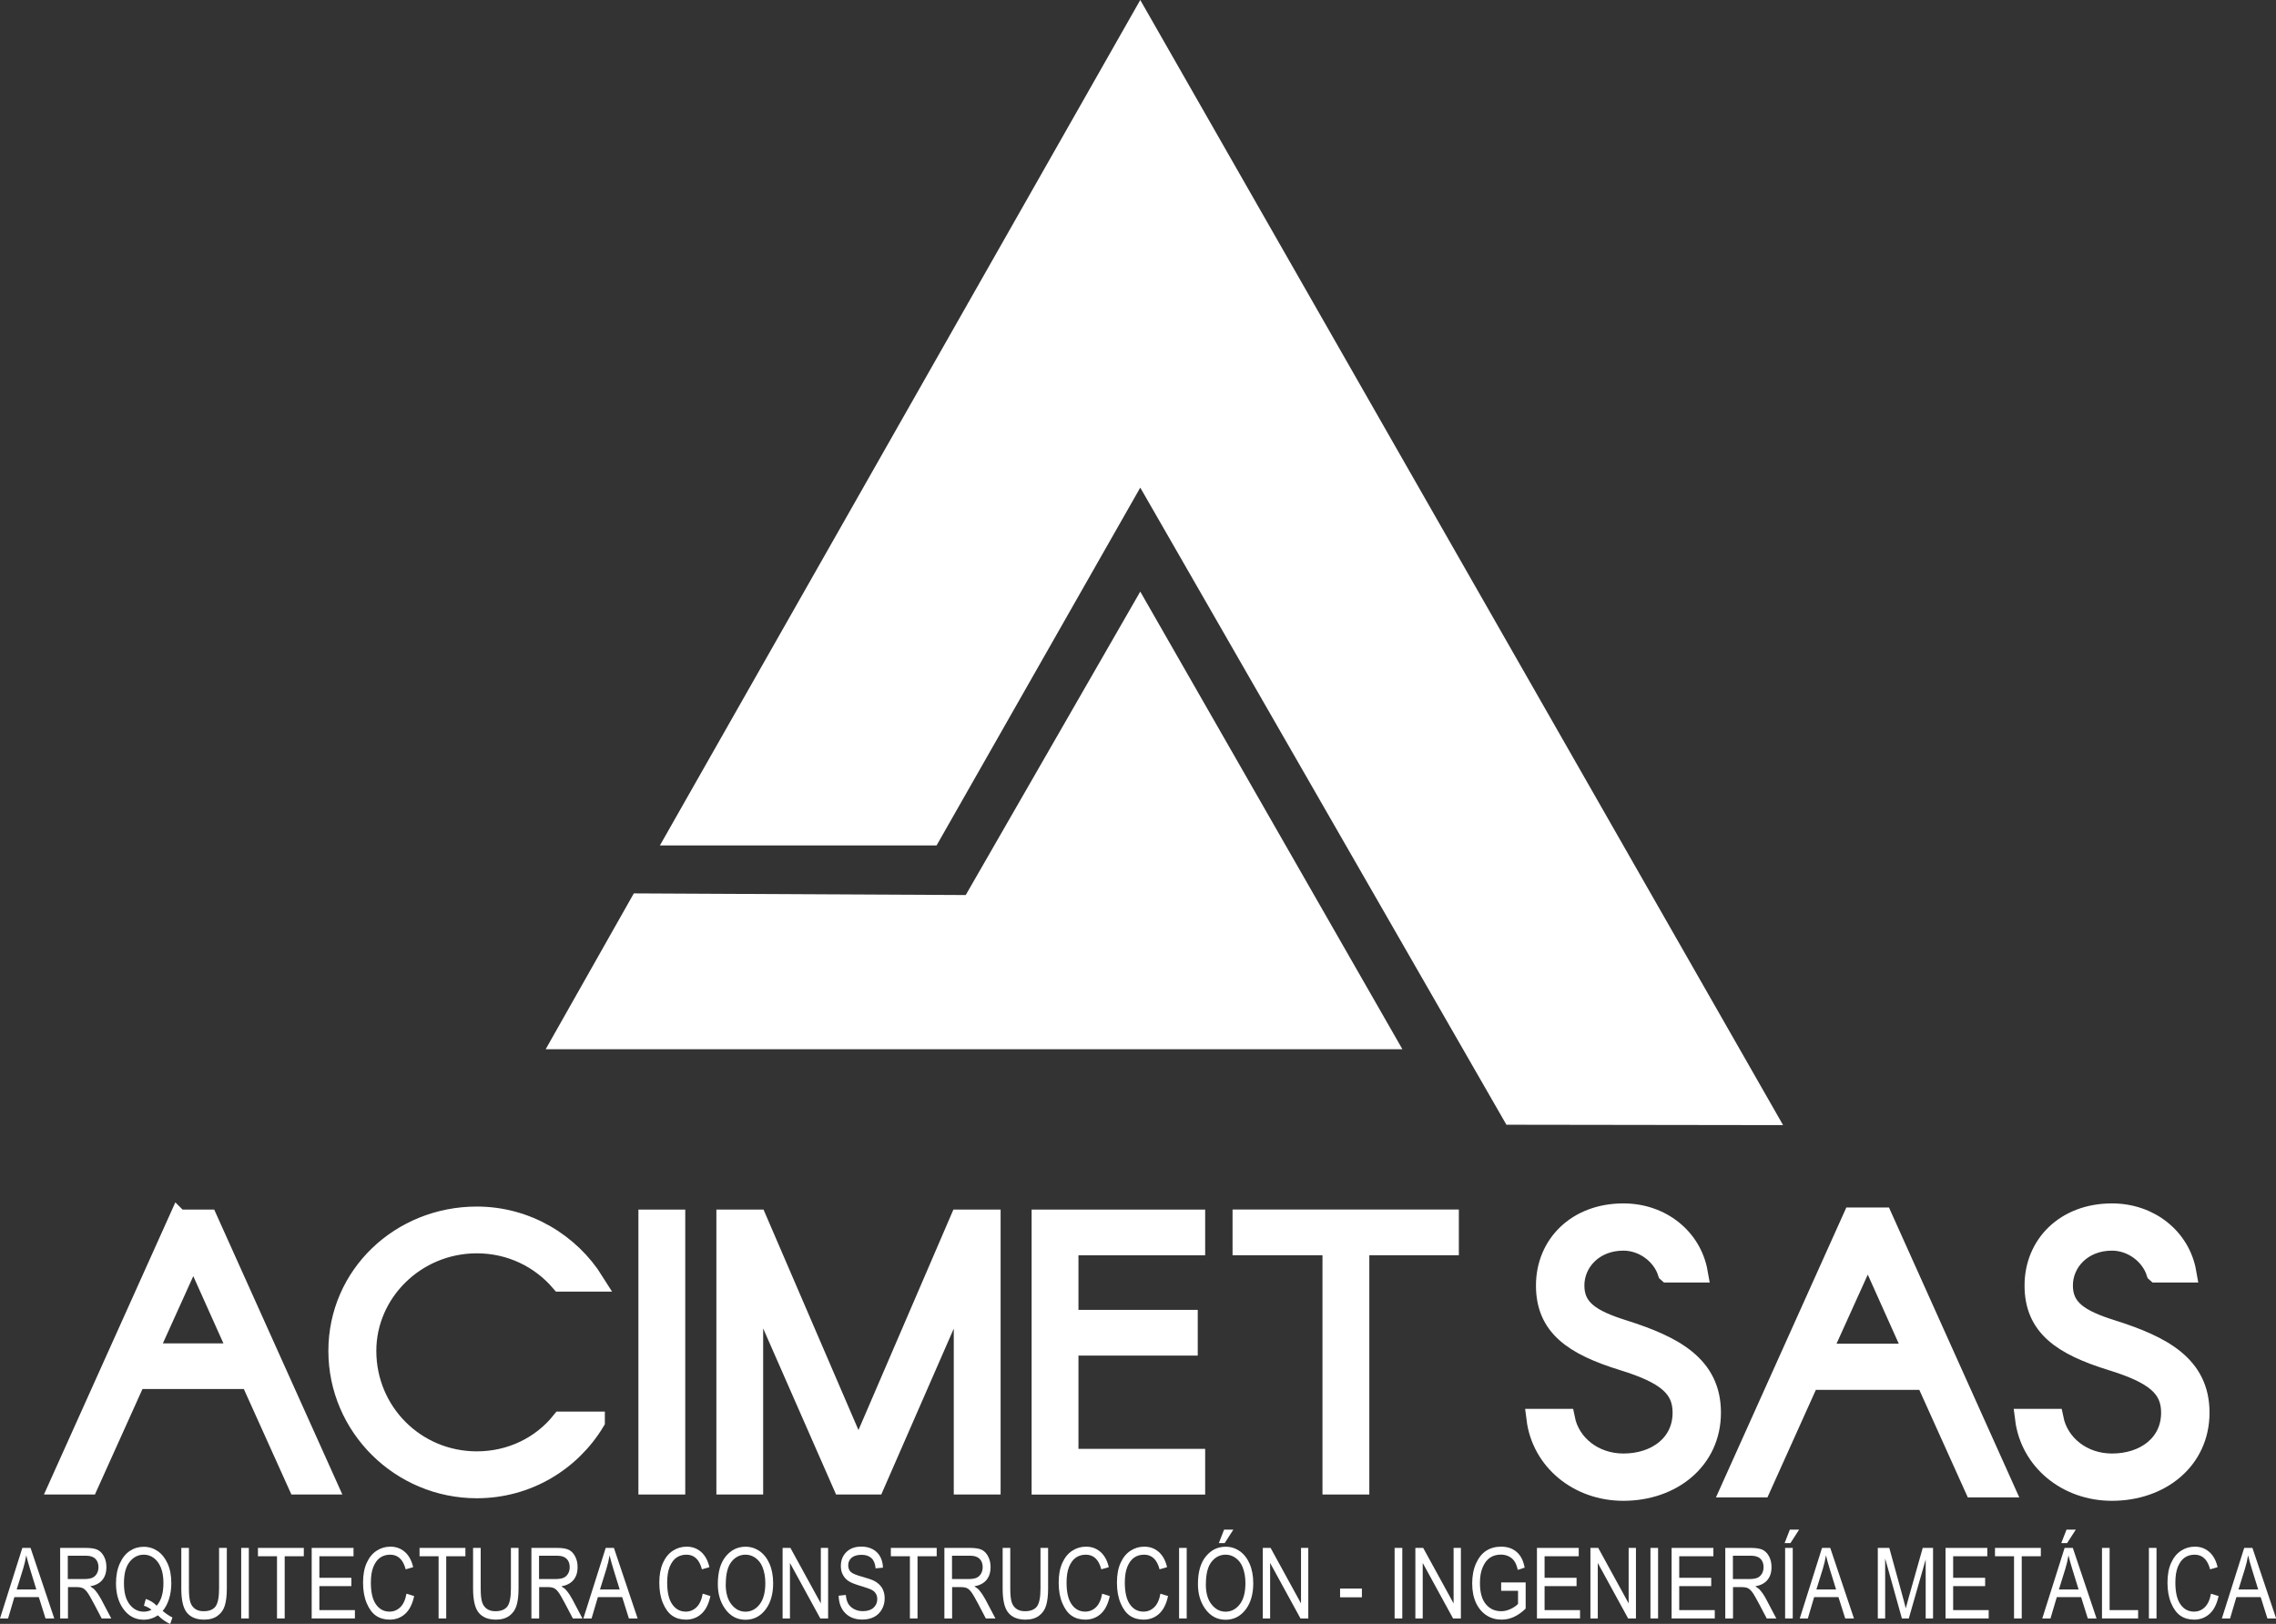 <?xml version="1.0" encoding="UTF-8"?>
<svg id="Layer_2" data-name="Layer 2" xmlns="http://www.w3.org/2000/svg" viewBox="0 0 346.49 247.24">
  <rect x="0" y="0" width="346.49" height="247.24" fill="#333333" stroke="none"/>
  <defs>
    <style>
      .cls-1, .cls-2 {
        fill: #fff;
      }

      .cls-2 {
        stroke: #fff;
        stroke-miterlimit: 10;
        stroke-width: 3px;
      }
    </style>
  </defs>
  <g id="Layer_3" data-name="Layer 3">
    <g>
      <path class="cls-2" d="M27.17,185.66h4.47l18.16,40.38h-4.47l-7.24-16.06H20.72l-7.24,16.06h-4.47l18.16-40.38Zm2.26,4.98l-6.96,15.39h13.86l-6.9-15.39Z"/>
      <path class="cls-2" d="M90.58,216.43c-3.68,6.11-10.35,10.18-17.99,10.18-11.6,0-21.1-9.39-21.1-20.93s9.5-20.48,21.1-20.48c7.58,0,14.2,4.07,17.88,9.95h-5.15c-3.05-3.56-7.58-5.83-12.73-5.83-9.33,0-16.8,7.47-16.8,16.35,0,9.33,7.47,16.8,16.8,16.8,5.21,0,9.85-2.32,12.84-6.05h5.15Z"/>
      <path class="cls-2" d="M98.69,185.66h4.13v40.38h-4.13v-40.38Z"/>
      <path class="cls-2" d="M146.7,195.1l-13.52,30.94h-4.92l-13.58-30.94v30.94h-4.12v-40.38h4.69l15.44,35.86,15.44-35.86h4.7v40.38h-4.13v-30.94Z"/>
      <path class="cls-2" d="M158.55,185.66h23.42v3.96h-19.29v11.31h18.16v3.96h-18.16v17.2h19.29v3.96h-23.42v-40.38Z"/>
      <path class="cls-2" d="M202.83,189.61h-13.69v-3.96h31.45v3.96h-13.63v36.43h-4.13v-36.43Z"/>
      <path class="cls-2" d="M253.87,193.75c-.87-2.71-3.63-4.84-6.74-4.84-4.5,0-7.43,3.23-7.43,6.8s2.48,5.18,7.43,6.74c7.66,2.42,13.36,5.42,13.36,12.62s-5.94,11.93-13.36,11.93c-6.86,0-12.45-4.61-13.25-11h4.38c.8,3.97,4.44,6.8,8.88,6.8,5.01,0,8.99-2.94,8.99-7.72,0-3.81-2.48-5.87-8.99-7.89-7.66-2.36-11.81-5.25-11.81-11.47s4.72-11,11.81-11c5.76,0,10.42,3.75,11.35,9.04h-4.61Z"/>
      <path class="cls-2" d="M282.05,185.34h4.55l18.49,41.14h-4.55l-7.38-16.37h-17.69l-7.37,16.37h-4.55l18.5-41.14Zm2.3,5.07l-7.09,15.67h14.12l-7.03-15.67Z"/>
      <path class="cls-2" d="M328.25,193.75c-.87-2.71-3.63-4.84-6.74-4.84-4.5,0-7.44,3.23-7.44,6.8s2.48,5.18,7.44,6.74c7.66,2.42,13.36,5.42,13.36,12.62s-5.93,11.93-13.36,11.93c-6.86,0-12.45-4.61-13.25-11h4.38c.81,3.97,4.44,6.8,8.88,6.8,5.01,0,8.98-2.94,8.98-7.72,0-3.81-2.47-5.87-8.98-7.89-7.66-2.36-11.81-5.25-11.81-11.47s4.72-11,11.81-11c5.76,0,10.43,3.75,11.35,9.04h-4.61Z"/>
      <g>
        <path class="cls-1" d="M0,246.41l3.4-10.74h1.25l3.61,10.74h-1.33l-1.02-3.25H2.19l-.96,3.25H0Zm2.53-4.41h3l-.91-2.97c-.28-.91-.49-1.66-.62-2.23-.11,.69-.28,1.37-.48,2.05l-.98,3.15Z"/>
        <path class="cls-1" d="M9.16,246.41v-10.74h3.9c.82,0,1.42,.1,1.81,.3,.39,.2,.71,.53,.96,1,.25,.47,.37,1.01,.37,1.62,0,.81-.21,1.47-.63,1.97-.42,.5-1.04,.82-1.84,.96,.33,.2,.58,.39,.75,.6,.35,.41,.65,.87,.92,1.37l1.54,2.92h-1.46l-1.17-2.23c-.46-.87-.8-1.46-1.03-1.77-.23-.3-.46-.51-.67-.61-.22-.1-.52-.16-.91-.16h-1.35v4.77h-1.16Zm1.16-6h2.5c.55,0,.96-.07,1.25-.2,.28-.13,.51-.34,.67-.62s.25-.61,.25-.99c0-.54-.16-.97-.48-1.28-.32-.31-.79-.46-1.41-.46h-2.78v3.55Z"/>
        <path class="cls-1" d="M24.76,245.26c.54,.45,1.04,.79,1.49,1l-.34,.99c-.64-.28-1.27-.72-1.88-1.32-.65,.45-1.37,.67-2.16,.67-1.29,0-2.33-.56-3.13-1.69-.72-1.02-1.08-2.3-1.08-3.85,0-1.16,.19-2.17,.58-3.02,.38-.85,.89-1.49,1.52-1.91,.63-.42,1.33-.63,2.12-.63s1.48,.22,2.12,.65c.64,.44,1.14,1.08,1.52,1.91,.38,.84,.56,1.83,.56,2.97,0,.89-.12,1.7-.35,2.42-.23,.72-.55,1.33-.97,1.82Zm-2.57-1.82c.67,.22,1.22,.57,1.66,1.03,.69-.77,1.03-1.92,1.03-3.45,0-.92-.13-1.71-.39-2.35-.26-.64-.62-1.13-1.08-1.47s-.97-.5-1.51-.5c-.87,0-1.59,.37-2.17,1.1-.58,.73-.86,1.81-.86,3.25s.29,2.49,.87,3.23c.58,.74,1.3,1.1,2.16,1.1,.41,0,.8-.1,1.17-.29-.36-.29-.75-.49-1.16-.62l.29-1.03Z"/>
        <path class="cls-1" d="M33.37,235.67h1.16v6.2c0,1.04-.1,1.89-.3,2.56-.2,.67-.57,1.19-1.11,1.58-.53,.39-1.21,.58-2.04,.58-1.16,0-2.03-.35-2.61-1.04-.58-.69-.87-1.92-.87-3.68v-6.2h1.16v6.2c0,.97,.08,1.67,.23,2.11,.15,.43,.4,.77,.74,.99,.34,.23,.76,.34,1.26,.34,.83,0,1.43-.23,1.8-.7,.37-.47,.56-1.38,.56-2.74v-6.2Z"/>
        <path class="cls-1" d="M36.72,246.41v-10.74h1.16v10.74h-1.16Z"/>
        <path class="cls-1" d="M42.17,246.41v-9.47h-2.9v-1.27h6.98v1.27h-2.91v9.47h-1.16Z"/>
        <path class="cls-1" d="M47.45,246.41v-10.74h6.37v1.27h-5.2v3.28h4.87v1.27h-4.87v3.65h5.41v1.27h-6.57Z"/>
        <path class="cls-1" d="M61.88,242.64l1.17,.36c-.26,1.21-.71,2.11-1.36,2.7-.65,.59-1.43,.89-2.36,.89-.82,0-1.51-.2-2.09-.6-.58-.4-1.05-1.04-1.42-1.92s-.55-1.92-.55-3.11,.18-2.18,.55-3c.37-.82,.87-1.44,1.5-1.85,.63-.42,1.33-.63,2.11-.63,.85,0,1.58,.26,2.19,.79,.61,.53,1.04,1.3,1.28,2.33l-1.14,.33c-.39-1.49-1.18-2.23-2.36-2.23-.59,0-1.09,.15-1.53,.45-.43,.3-.77,.77-1.03,1.4-.26,.63-.38,1.44-.38,2.41,0,1.47,.26,2.58,.78,3.31,.52,.74,1.21,1.1,2.07,1.1,.63,0,1.18-.23,1.64-.68,.46-.45,.77-1.14,.93-2.05Z"/>
        <path class="cls-1" d="M66.77,246.41v-9.47h-2.9v-1.27h6.98v1.27h-2.92v9.47h-1.16Z"/>
        <path class="cls-1" d="M77.78,235.67h1.16v6.2c0,1.04-.1,1.89-.3,2.56-.2,.67-.57,1.19-1.1,1.58-.53,.39-1.21,.58-2.04,.58-1.16,0-2.03-.35-2.61-1.04-.58-.69-.87-1.92-.87-3.68v-6.2h1.16v6.2c0,.97,.08,1.67,.23,2.11,.15,.43,.4,.77,.74,.99,.34,.23,.76,.34,1.26,.34,.83,0,1.43-.23,1.81-.7,.37-.47,.56-1.38,.56-2.74v-6.2Z"/>
        <path class="cls-1" d="M80.9,246.41v-10.74h3.9c.82,0,1.42,.1,1.81,.3,.39,.2,.71,.53,.95,1,.25,.47,.37,1.01,.37,1.62,0,.81-.21,1.47-.63,1.97-.42,.5-1.04,.82-1.84,.96,.33,.2,.58,.39,.75,.6,.35,.41,.65,.87,.92,1.37l1.54,2.92h-1.46l-1.17-2.23c-.46-.87-.8-1.46-1.03-1.77-.23-.3-.45-.51-.67-.61-.22-.1-.52-.16-.91-.16h-1.35v4.77h-1.16Zm1.16-6h2.5c.55,0,.96-.07,1.25-.2,.28-.13,.51-.34,.67-.62s.25-.61,.25-.99c0-.54-.16-.97-.48-1.28-.32-.31-.79-.46-1.41-.46h-2.78v3.55Z"/>
        <path class="cls-1" d="M88.81,246.41l3.4-10.74h1.25l3.61,10.74h-1.33l-1.02-3.25h-3.7l-.96,3.25h-1.23Zm2.53-4.41h3l-.92-2.97c-.28-.91-.49-1.66-.62-2.23-.11,.69-.27,1.37-.48,2.05l-.98,3.15Z"/>
        <path class="cls-1" d="M106.98,242.64l1.17,.36c-.26,1.21-.71,2.11-1.36,2.7-.65,.59-1.43,.89-2.36,.89-.82,0-1.51-.2-2.09-.6-.58-.4-1.05-1.04-1.42-1.92-.37-.88-.55-1.92-.55-3.11s.19-2.18,.55-3c.37-.82,.87-1.44,1.5-1.85,.63-.42,1.34-.63,2.11-.63,.85,0,1.58,.26,2.19,.79,.61,.53,1.04,1.3,1.28,2.33l-1.14,.33c-.39-1.49-1.18-2.23-2.35-2.23-.59,0-1.1,.15-1.53,.45-.43,.3-.77,.77-1.03,1.4-.26,.63-.38,1.44-.38,2.41,0,1.47,.26,2.58,.78,3.31,.52,.74,1.21,1.1,2.06,1.1,.63,0,1.18-.23,1.64-.68,.46-.45,.77-1.14,.93-2.05Z"/>
        <path class="cls-1" d="M109.28,241.18c0-1.83,.4-3.24,1.21-4.22,.8-.98,1.81-1.47,3.01-1.47,.78,0,1.48,.22,2.12,.66,.64,.44,1.15,1.08,1.52,1.92,.37,.84,.56,1.83,.56,2.99,0,1.59-.36,2.89-1.08,3.89-.8,1.1-1.84,1.66-3.13,1.66s-2.34-.57-3.13-1.7c-.72-1.03-1.08-2.26-1.08-3.71Zm1.2,.02c0,1.32,.29,2.35,.88,3.08,.58,.73,1.29,1.1,2.13,1.1s1.57-.37,2.15-1.11c.58-.74,.87-1.82,.87-3.25,0-.92-.15-1.75-.45-2.48-.23-.56-.58-1-1.04-1.34-.46-.33-.96-.5-1.51-.5-.88,0-1.6,.37-2.17,1.1-.57,.73-.85,1.87-.85,3.4Z"/>
        <path class="cls-1" d="M119.14,246.41v-10.74h1.19l4.63,8.45v-8.45h1.11v10.74h-1.19l-4.62-8.45v8.45h-1.12Z"/>
        <path class="cls-1" d="M127.66,242.95l1.1-.12c.06,.59,.19,1.05,.4,1.38,.21,.33,.5,.59,.89,.79,.39,.2,.82,.3,1.3,.3,.69,0,1.23-.17,1.62-.51,.38-.34,.58-.78,.58-1.32,0-.32-.07-.59-.21-.83-.14-.24-.35-.43-.63-.58-.28-.15-.89-.36-1.82-.64-.83-.25-1.42-.49-1.77-.74-.35-.25-.62-.56-.82-.95-.2-.38-.29-.82-.29-1.3,0-.87,.28-1.58,.84-2.13,.56-.55,1.32-.83,2.27-.83,.65,0,1.23,.13,1.72,.39,.49,.26,.87,.63,1.14,1.11,.27,.48,.42,1.05,.44,1.71l-1.12,.1c-.06-.7-.27-1.22-.63-1.55-.36-.34-.86-.51-1.51-.51s-1.16,.15-1.51,.44c-.35,.3-.52,.68-.52,1.15,0,.43,.13,.77,.38,1.01,.25,.24,.82,.48,1.71,.73,.87,.24,1.48,.45,1.83,.62,.54,.28,.94,.64,1.22,1.08,.27,.45,.41,.98,.41,1.6s-.14,1.17-.43,1.68c-.29,.51-.68,.89-1.18,1.15-.5,.26-1.09,.4-1.79,.4-1.09,0-1.96-.33-2.6-.98s-.98-1.54-1.01-2.66Z"/>
        <path class="cls-1" d="M138.52,246.41v-9.47h-2.9v-1.27h6.98v1.27h-2.92v9.47h-1.16Z"/>
        <path class="cls-1" d="M143.77,246.41v-10.74h3.9c.82,0,1.42,.1,1.81,.3,.39,.2,.71,.53,.95,1,.25,.47,.37,1.01,.37,1.62,0,.81-.21,1.47-.63,1.97-.42,.5-1.04,.82-1.84,.96,.33,.2,.58,.39,.75,.6,.35,.41,.65,.87,.92,1.37l1.54,2.92h-1.46l-1.17-2.23c-.46-.87-.8-1.46-1.03-1.77-.23-.3-.45-.51-.67-.61-.22-.1-.52-.16-.91-.16h-1.35v4.77h-1.16Zm1.16-6h2.5c.55,0,.96-.07,1.25-.2,.28-.13,.51-.34,.67-.62s.25-.61,.25-.99c0-.54-.16-.97-.48-1.28-.32-.31-.79-.46-1.41-.46h-2.78v3.55Z"/>
        <path class="cls-1" d="M158.4,235.67h1.16v6.2c0,1.04-.1,1.89-.3,2.56-.2,.67-.57,1.19-1.1,1.58-.53,.39-1.21,.58-2.04,.58-1.16,0-2.03-.35-2.61-1.04-.58-.69-.87-1.92-.87-3.68v-6.2h1.16v6.2c0,.97,.08,1.67,.23,2.11,.15,.43,.4,.77,.74,.99,.34,.23,.76,.34,1.26,.34,.83,0,1.43-.23,1.81-.7,.37-.47,.56-1.38,.56-2.74v-6.2Z"/>
        <path class="cls-1" d="M167.78,242.64l1.17,.36c-.26,1.21-.71,2.11-1.36,2.7-.65,.59-1.43,.89-2.36,.89-.81,0-1.51-.2-2.09-.6-.58-.4-1.05-1.04-1.42-1.92-.37-.88-.55-1.92-.55-3.11s.18-2.18,.55-3c.37-.82,.87-1.44,1.5-1.85,.63-.42,1.33-.63,2.11-.63,.85,0,1.58,.26,2.19,.79,.61,.53,1.04,1.3,1.28,2.33l-1.14,.33c-.39-1.49-1.18-2.23-2.35-2.23-.59,0-1.1,.15-1.53,.45-.43,.3-.77,.77-1.03,1.4-.26,.63-.38,1.44-.38,2.41,0,1.47,.26,2.58,.78,3.31,.52,.74,1.21,1.1,2.07,1.1,.63,0,1.18-.23,1.64-.68,.46-.45,.77-1.14,.93-2.05Z"/>
        <path class="cls-1" d="M176.65,242.64l1.17,.36c-.26,1.21-.71,2.11-1.36,2.7-.65,.59-1.43,.89-2.36,.89-.81,0-1.51-.2-2.09-.6-.58-.4-1.05-1.04-1.42-1.92s-.55-1.92-.55-3.11,.18-2.18,.55-3c.37-.82,.87-1.44,1.5-1.85,.63-.42,1.33-.63,2.11-.63,.85,0,1.58,.26,2.19,.79,.61,.53,1.04,1.3,1.28,2.33l-1.14,.33c-.39-1.49-1.18-2.23-2.35-2.23-.59,0-1.1,.15-1.53,.45-.43,.3-.77,.77-1.03,1.4-.26,.63-.38,1.44-.38,2.41,0,1.47,.26,2.58,.78,3.31,.52,.74,1.21,1.1,2.07,1.1,.63,0,1.18-.23,1.64-.68,.46-.45,.77-1.14,.93-2.05Z"/>
        <path class="cls-1" d="M179.5,246.41v-10.74h1.16v10.74h-1.16Z"/>
        <path class="cls-1" d="M182.37,241.18c0-1.83,.4-3.24,1.21-4.22,.8-.98,1.81-1.47,3.01-1.47,.78,0,1.48,.22,2.12,.66,.64,.44,1.15,1.08,1.52,1.92,.37,.84,.56,1.83,.56,2.99,0,1.59-.36,2.89-1.08,3.89-.8,1.1-1.84,1.66-3.13,1.66s-2.34-.57-3.13-1.7c-.72-1.03-1.08-2.26-1.08-3.71Zm1.2,.02c0,1.32,.29,2.35,.88,3.08,.58,.73,1.29,1.1,2.13,1.1s1.57-.37,2.15-1.11c.58-.74,.87-1.82,.87-3.25,0-.92-.15-1.75-.45-2.48-.23-.56-.58-1-1.04-1.34-.46-.33-.96-.5-1.51-.5-.88,0-1.6,.37-2.17,1.1-.57,.73-.85,1.87-.85,3.4Zm1.98-6.26l.8-2.05h1.41l-1.32,2.05h-.89Z"/>
        <path class="cls-1" d="M192.24,246.41v-10.74h1.19l4.63,8.45v-8.45h1.11v10.74h-1.19l-4.62-8.45v8.45h-1.12Z"/>
        <path class="cls-1" d="M204.01,243.19v-1.33h3.32v1.33h-3.32Z"/>
        <path class="cls-1" d="M212.31,246.41v-10.74h1.17v10.74h-1.17Z"/>
        <path class="cls-1" d="M215.47,246.41v-10.74h1.19l4.63,8.45v-8.45h1.11v10.74h-1.19l-4.62-8.45v8.45h-1.12Z"/>
        <path class="cls-1" d="M228.53,242.2v-1.27h3.73s0,3.98,0,3.98c-.57,.56-1.16,.97-1.77,1.26-.61,.28-1.24,.42-1.88,.42-.86,0-1.63-.21-2.3-.65-.67-.43-1.21-1.06-1.6-1.88-.39-.83-.59-1.82-.59-2.98s.2-2.19,.59-3.06c.4-.87,.91-1.51,1.55-1.92,.64-.41,1.4-.62,2.27-.62,.64,0,1.21,.12,1.69,.36,.48,.24,.88,.58,1.19,1.02,.31,.44,.55,1.04,.7,1.81l-1.05,.35c-.14-.61-.32-1.06-.54-1.36-.21-.3-.5-.54-.85-.71s-.75-.26-1.19-.26c-.64,0-1.19,.16-1.65,.47-.46,.31-.83,.79-1.11,1.45-.28,.65-.42,1.45-.42,2.4,0,1.44,.3,2.51,.9,3.23s1.38,1.07,2.34,1.07c.46,0,.93-.11,1.41-.33,.48-.22,.86-.48,1.15-.78v-2h-2.58Z"/>
        <path class="cls-1" d="M233.98,246.41v-10.74h6.36v1.27h-5.2v3.28h4.87v1.27h-4.87v3.65h5.4v1.27h-6.57Z"/>
        <path class="cls-1" d="M242.12,246.41v-10.74h1.19l4.63,8.45v-8.45h1.11v10.74h-1.19l-4.62-8.45v8.45h-1.12Z"/>
        <path class="cls-1" d="M251.26,246.41v-10.74h1.16v10.74h-1.16Z"/>
        <path class="cls-1" d="M254.48,246.41v-10.74h6.36v1.27h-5.2v3.28h4.87v1.27h-4.87v3.65h5.41v1.27h-6.57Z"/>
        <path class="cls-1" d="M262.65,246.41v-10.74h3.9c.82,0,1.42,.1,1.81,.3,.39,.2,.71,.53,.96,1,.25,.47,.37,1.01,.37,1.62,0,.81-.21,1.47-.63,1.97-.42,.5-1.04,.82-1.84,.96,.33,.2,.58,.39,.75,.6,.35,.41,.65,.87,.91,1.37l1.54,2.92h-1.46l-1.17-2.23c-.46-.87-.8-1.46-1.03-1.77-.23-.3-.45-.51-.67-.61-.22-.1-.52-.16-.91-.16h-1.35v4.77h-1.16Zm1.16-6h2.5c.55,0,.96-.07,1.25-.2,.28-.13,.51-.34,.67-.62s.25-.61,.25-.99c0-.54-.16-.97-.48-1.28-.32-.31-.79-.46-1.41-.46h-2.78v3.55Z"/>
        <path class="cls-1" d="M271.68,234.94l.8-2.05h1.41l-1.32,2.05h-.89Zm.08,11.47v-10.74h1.16v10.74h-1.16Z"/>
        <path class="cls-1" d="M273.99,246.41l3.39-10.74h1.25l3.61,10.74h-1.33l-1.03-3.25h-3.7l-.96,3.25h-1.23Zm2.53-4.41h3l-.92-2.97c-.28-.91-.49-1.66-.62-2.23-.11,.69-.28,1.37-.48,2.05l-.98,3.15Z"/>
        <path class="cls-1" d="M285.87,246.41v-10.74h1.75l2.09,7.6,.42,1.59c.1-.4,.26-.97,.47-1.72l2.11-7.47h1.57v10.74h-1.12v-8.98l-2.57,8.98h-1.05l-2.55-9.13v9.13h-1.12Z"/>
        <path class="cls-1" d="M296.18,246.41v-10.74h6.36v1.27h-5.2v3.28h4.87v1.27h-4.87v3.65h5.41v1.27h-6.57Z"/>
        <path class="cls-1" d="M306.61,246.41v-9.47h-2.9v-1.27h6.98v1.27h-2.91v9.47h-1.16Z"/>
        <path class="cls-1" d="M310.91,246.41l3.4-10.74h1.25l3.61,10.74h-1.33l-1.02-3.25h-3.7l-.96,3.25h-1.23Zm2.53-4.41h3l-.92-2.97c-.28-.91-.49-1.66-.62-2.23-.11,.69-.27,1.37-.48,2.05l-.98,3.15Zm.36-7.06l.8-2.05h1.41l-1.32,2.05h-.89Z"/>
        <path class="cls-1" d="M320,246.41v-10.74h1.16v9.47h4.34v1.27h-5.5Z"/>
        <path class="cls-1" d="M327.14,246.41v-10.74h1.16v10.74h-1.16Z"/>
        <path class="cls-1" d="M336.58,242.64l1.17,.36c-.26,1.21-.71,2.11-1.36,2.7-.65,.59-1.43,.89-2.36,.89-.82,0-1.51-.2-2.09-.6-.58-.4-1.05-1.04-1.42-1.92-.37-.88-.55-1.92-.55-3.11s.18-2.18,.55-3c.37-.82,.87-1.44,1.5-1.85,.63-.42,1.33-.63,2.11-.63,.85,0,1.58,.26,2.19,.79,.61,.53,1.04,1.3,1.28,2.33l-1.14,.33c-.39-1.49-1.18-2.23-2.35-2.23-.59,0-1.1,.15-1.53,.45-.43,.3-.77,.77-1.03,1.4-.26,.63-.38,1.44-.38,2.41,0,1.47,.26,2.58,.78,3.31,.52,.74,1.21,1.1,2.07,1.1,.63,0,1.18-.23,1.64-.68,.46-.45,.77-1.14,.93-2.05Z"/>
        <path class="cls-1" d="M338.25,246.41l3.4-10.74h1.25l3.61,10.74h-1.33l-1.02-3.25h-3.7l-.96,3.25h-1.23Zm2.53-4.41h3l-.92-2.97c-.28-.91-.49-1.66-.62-2.23-.11,.69-.27,1.37-.48,2.05l-.98,3.15Z"/>
      </g>
      <polygon class="cls-1" points="96.49 136.02 147.02 136.27 173.59 90.07 213.5 159.75 83.07 159.75 96.49 136.02"/>
      <polygon class="cls-1" points="100.46 128.72 173.59 0 271.45 171.3 229.33 171.24 173.59 74.24 142.58 128.72 100.46 128.72"/>
    </g>
  </g>
</svg>